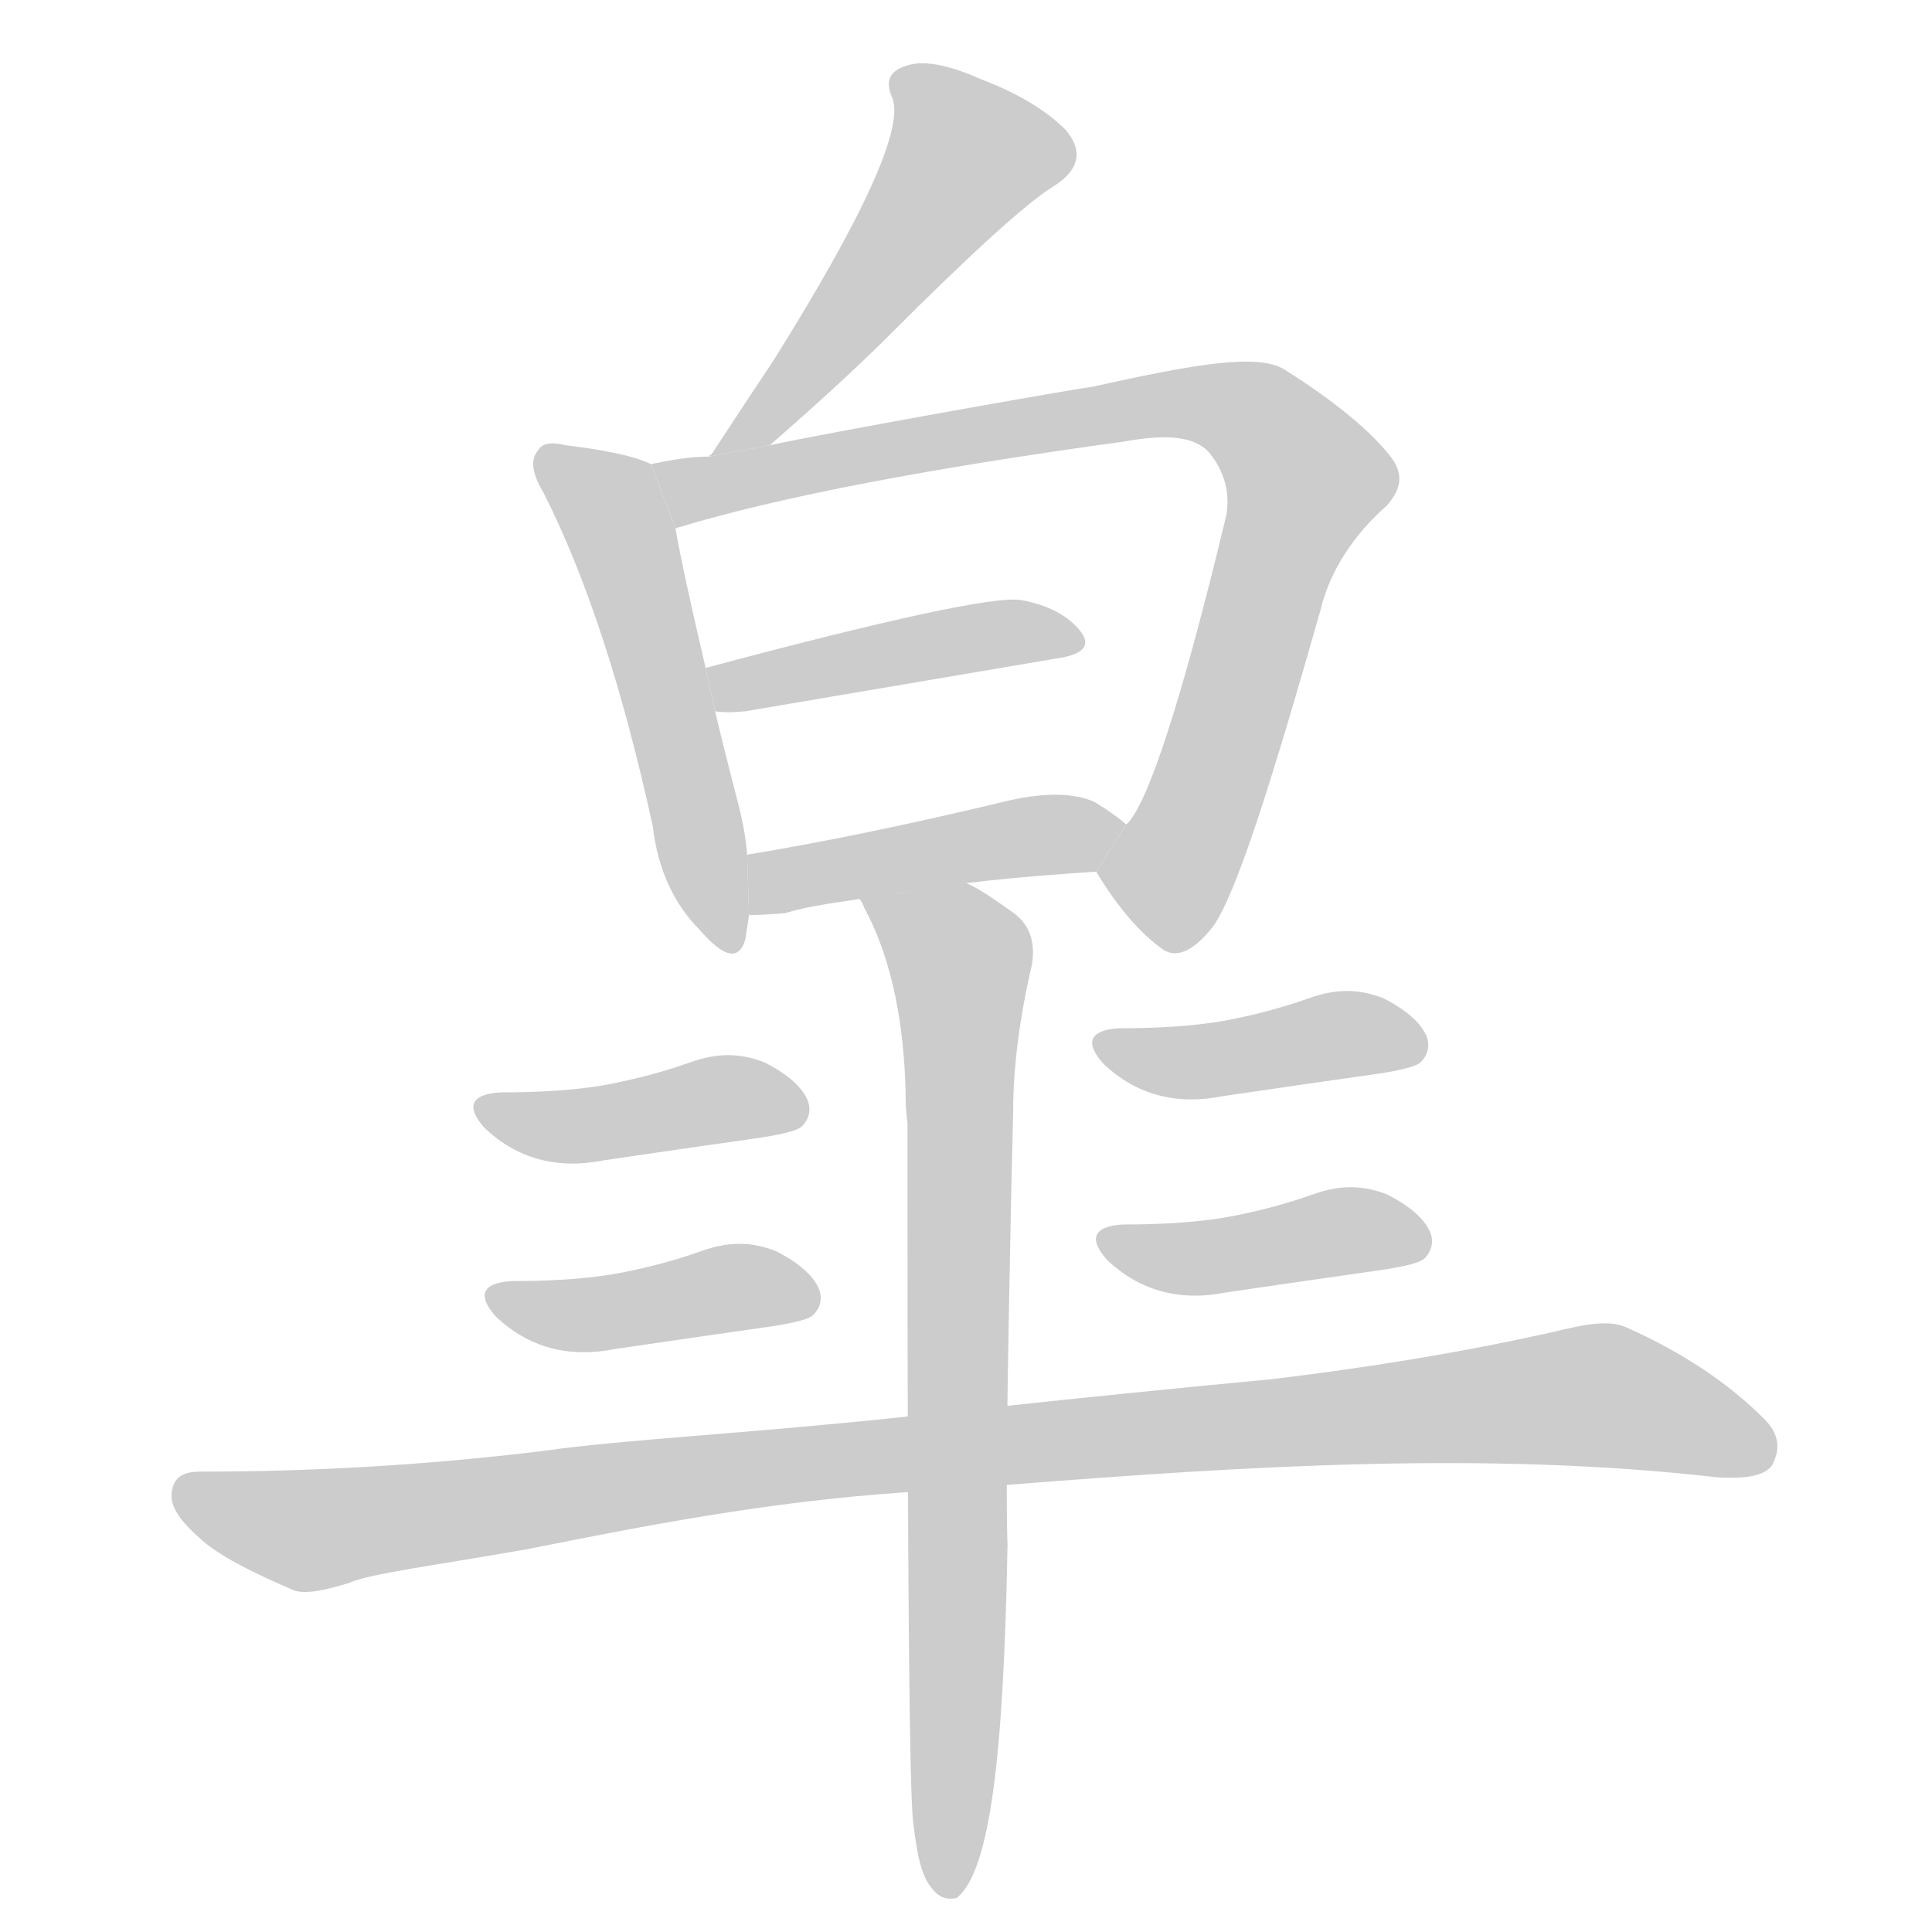 <!--
AnimCJK 2016-2018 Copyright Francois Mizessyn - https://github.com/parsimonhi/animCJK
Derived from:
    MakeMeAHanzi project - https://github.com/skishore/makemeahanzi
    Arphic PL KaitiM GB - https://apps.ubuntu.com/cat/applications/precise/fonts-arphic-gkai00mp/
    Arphic PL UKai - https://apps.ubuntu.com/cat/applications/fonts-arphic-ukai/
You can redistribute and/or modify this file under the terms of the Arphic Public License
as published by Arphic Technology Co., Ltd.
You should have received a copy of this license (the directory "APL") along with this file;
if not, see http://ftp.gnu.org/non-gnu/chinese-fonts-truetype/LICENSE.
-->
<svg id="z30352" class="acjk" version="1.1" viewBox="0 0 1024 1024" xmlns="http://www.w3.org/2000/svg" xmlns:xlink="http://www.w3.org/1999/xlink">
<style>
<![CDATA[
@keyframes z30352k {
	from {
		stroke:#c00;
		stroke-dashoffset:3334;
	}
	75% {
		stroke:#c00;
		stroke-dashoffset:0;
	}
	to {
		stroke:#000;
	}
}
#z30352 path[clip-path] {
	animation:z30352k 1s linear both;
	stroke-dasharray:3334;
	stroke-width:128;
	stroke-linecap:round;
	fill:none;
}
#z30352 path[clip-path="url(#z30352c1)"] {animation-delay:1s;}
#z30352 path[clip-path="url(#z30352c2)"] {animation-delay:2s;}
#z30352 path[clip-path="url(#z30352c3)"] {animation-delay:3s;}
#z30352 path[clip-path="url(#z30352c4)"] {animation-delay:4s;}
#z30352 path[clip-path="url(#z30352c5)"] {animation-delay:5s;}
#z30352 path[clip-path="url(#z30352c6)"] {animation-delay:6s;}
#z30352 path[clip-path="url(#z30352c7)"] {animation-delay:7s;}
#z30352 path[clip-path="url(#z30352c8)"] {animation-delay:8s;}
#z30352 path[clip-path="url(#z30352c9)"] {animation-delay:9s;}
#z30352 path[clip-path="url(#z30352c10)"] {animation-delay:10s;}
#z30352 path[clip-path="url(#z30352c11)"] {animation-delay:11s;}
#z30352 path {fill:#ccc;}
]]>
</style>
<path id="z30352d1" d="M408 236Q447 202 471 178Q537 112 558 99Q579 86 565 69Q549 53 520 42Q493 30 480 35Q467 39 473 52Q482 76 410 191Q394 215 377 241Q376 241 376 242L408 236 Z"/>
<path id="z30352d2" d="M345 246Q333 240 300 236Q288 233 285 239Q279 246 288 261Q322 328 346 438Q350 472 371 493Q390 515 395 498Q396 492 397 485L396 453Q395 440 391 425Q384 398 379 377L374 354Q362 303 358 280L345 246 Z"/>
<path id="z30352d3" d="M581 462C593 482 605 495 616 503C623 508 632 505 643 491C655 474 673 418 700 323C705 302 718 283 735 268C743 259 744 251 737 242C727 229 708 213 681 196C667 187 633 193 579 205C564 207 435 230 408 236L376 242C365 242 355 244 345 246L358 280C414 263 494 248 596 234C618 230 633 231 641 240C649 250 652 261 650 273C626 373 608 427 597 437 Z"/>
<path id="z30352d4" d="M379 377Q385 378 395 377Q489 361 560 349Q581 346 573 335Q563 322 541 318Q520 315 374 354L379 377 Z"/>
<path id="z30352d5" d="M478 473Q518 466 581 462L597 437Q590 431 580 425Q564 418 536 424Q457 443 396 453L397 485Q404 485 416 484Q426 481 439 479L478 473 Z"/>
<path id="z30352d6" d="M265 579C249 580 247 587 257 598C274 614 295 620 320 615C347 611 375 607 403 603C416 601 423 599 425 597C429 593 430 588 428 583C425 576 417 569 405 563C392 558 380 558 366 563C352 568 337 572 321 575C304 578 285 579 265 579 Z"/>
<path id="z30352d7" d="M271 679C255 680 253 687 263 698C280 714 301 720 326 715C353 711 381 707 409 703C422 701 429 699 431 697C435 693 436 688 434 683C431 676 423 669 411 663C398 658 386 658 372 663C358 668 343 672 327 675C310 678 291 679 271 679 Z"/>
<path id="z30352d8" d="M593 545C577 546 575 553 585 564C602 580 623 586 648 581C675 577 703 573 731 569C744 567 751 565 753 563C757 559 758 554 756 549C753 542 745 535 733 529C720 524 708 524 694 529C680 534 665 538 649 541C632 544 613 545 593 545 Z"/>
<path id="z30352d9" d="M595 649C579 650 577 657 587 668C604 684 625 690 650 685C677 681 705 677 733 673C746 671 753 669 755 667C759 663 760 658 758 653C755 646 747 639 735 633C722 628 710 628 696 633C682 638 667 642 651 645C634 648 615 649 595 649 Z"/>
<path id="z30352d10" d="M534 787C661 777 788 769 910 783C926 784 935 782 939 777C944 768 943 760 935 752C916 733 892 717 863 704C853 699 840 702 823 706C774 717 724 725 674 731C621 736 572 741 535 745L479 751C394 760 330 763 288 769C239 775 178 780 106 780C97 780 92 783 91 791C90 799 96 807 109 818C119 826 135 834 156 843C162 845 172 843 185 839C196 834 229 830 280 821C340 809 406 796 479 791 Z"/>
<path id="z30352d11" d="M512 468C499 469 488 471 478 473L455 476C456 477 457 478 458 481C470 503 479 535 480 579C480 583 480 589 481 595L481 635C481 839 482 949 484 966C486 982 488 994 494 1001C498 1006 502 1007 507 1006C525 992 532 929 534 819C533 790 534 727 536 631L537 589C537 567 540 541 547 511C549 498 545 489 536 483C526 476 519 471 512 468 Z"/>
<defs>
	<clipPath id="z30352c1"><use xlink:href="#z30352d1"/></clipPath>
	<clipPath id="z30352c2"><use xlink:href="#z30352d2"/></clipPath>
	<clipPath id="z30352c3"><use xlink:href="#z30352d3"/></clipPath>
	<clipPath id="z30352c4"><use xlink:href="#z30352d4"/></clipPath>
	<clipPath id="z30352c5"><use xlink:href="#z30352d5"/></clipPath>
	<clipPath id="z30352c6"><use xlink:href="#z30352d6"/></clipPath>
	<clipPath id="z30352c7"><use xlink:href="#z30352d7"/></clipPath>
	<clipPath id="z30352c8"><use xlink:href="#z30352d8"/></clipPath>
	<clipPath id="z30352c9"><use xlink:href="#z30352d9"/></clipPath>
	<clipPath id="z30352c10"><use xlink:href="#z30352d10"/></clipPath>
	<clipPath id="z30352c11"><use xlink:href="#z30352d11"/></clipPath>
</defs>
<path pathLength="3333" clip-path="url(#z30352c1)" d="M479 40L515 94L383 236"/>
<path pathLength="3333" clip-path="url(#z30352c2)" d="M292 244L324 270L382 498"/>
<path pathLength="3333" clip-path="url(#z30352c3)" d="M353 249L666 222L696 263L606 494"/>
<path pathLength="3333" clip-path="url(#z30352c4)" d="M382 360L570 336"/>
<path pathLength="3333" clip-path="url(#z30352c5)" d="M403 477L590 437"/>
<path pathLength="3333" clip-path="url(#z30352c6)" d="M255 585L427 588"/>
<path pathLength="3333" clip-path="url(#z30352c7)" d="M261 685L433 688"/>
<path pathLength="3333" clip-path="url(#z30352c8)" d="M583 551L755 554"/>
<path pathLength="3333" clip-path="url(#z30352c9)" d="M585 655L757 658"/>
<path pathLength="3333" clip-path="url(#z30352c10)" d="M98 790L159 811L849 739L938 767"/>
<path pathLength="3333" clip-path="url(#z30352c11)" d="M465 478L511 512L501 1001"/>
</svg>